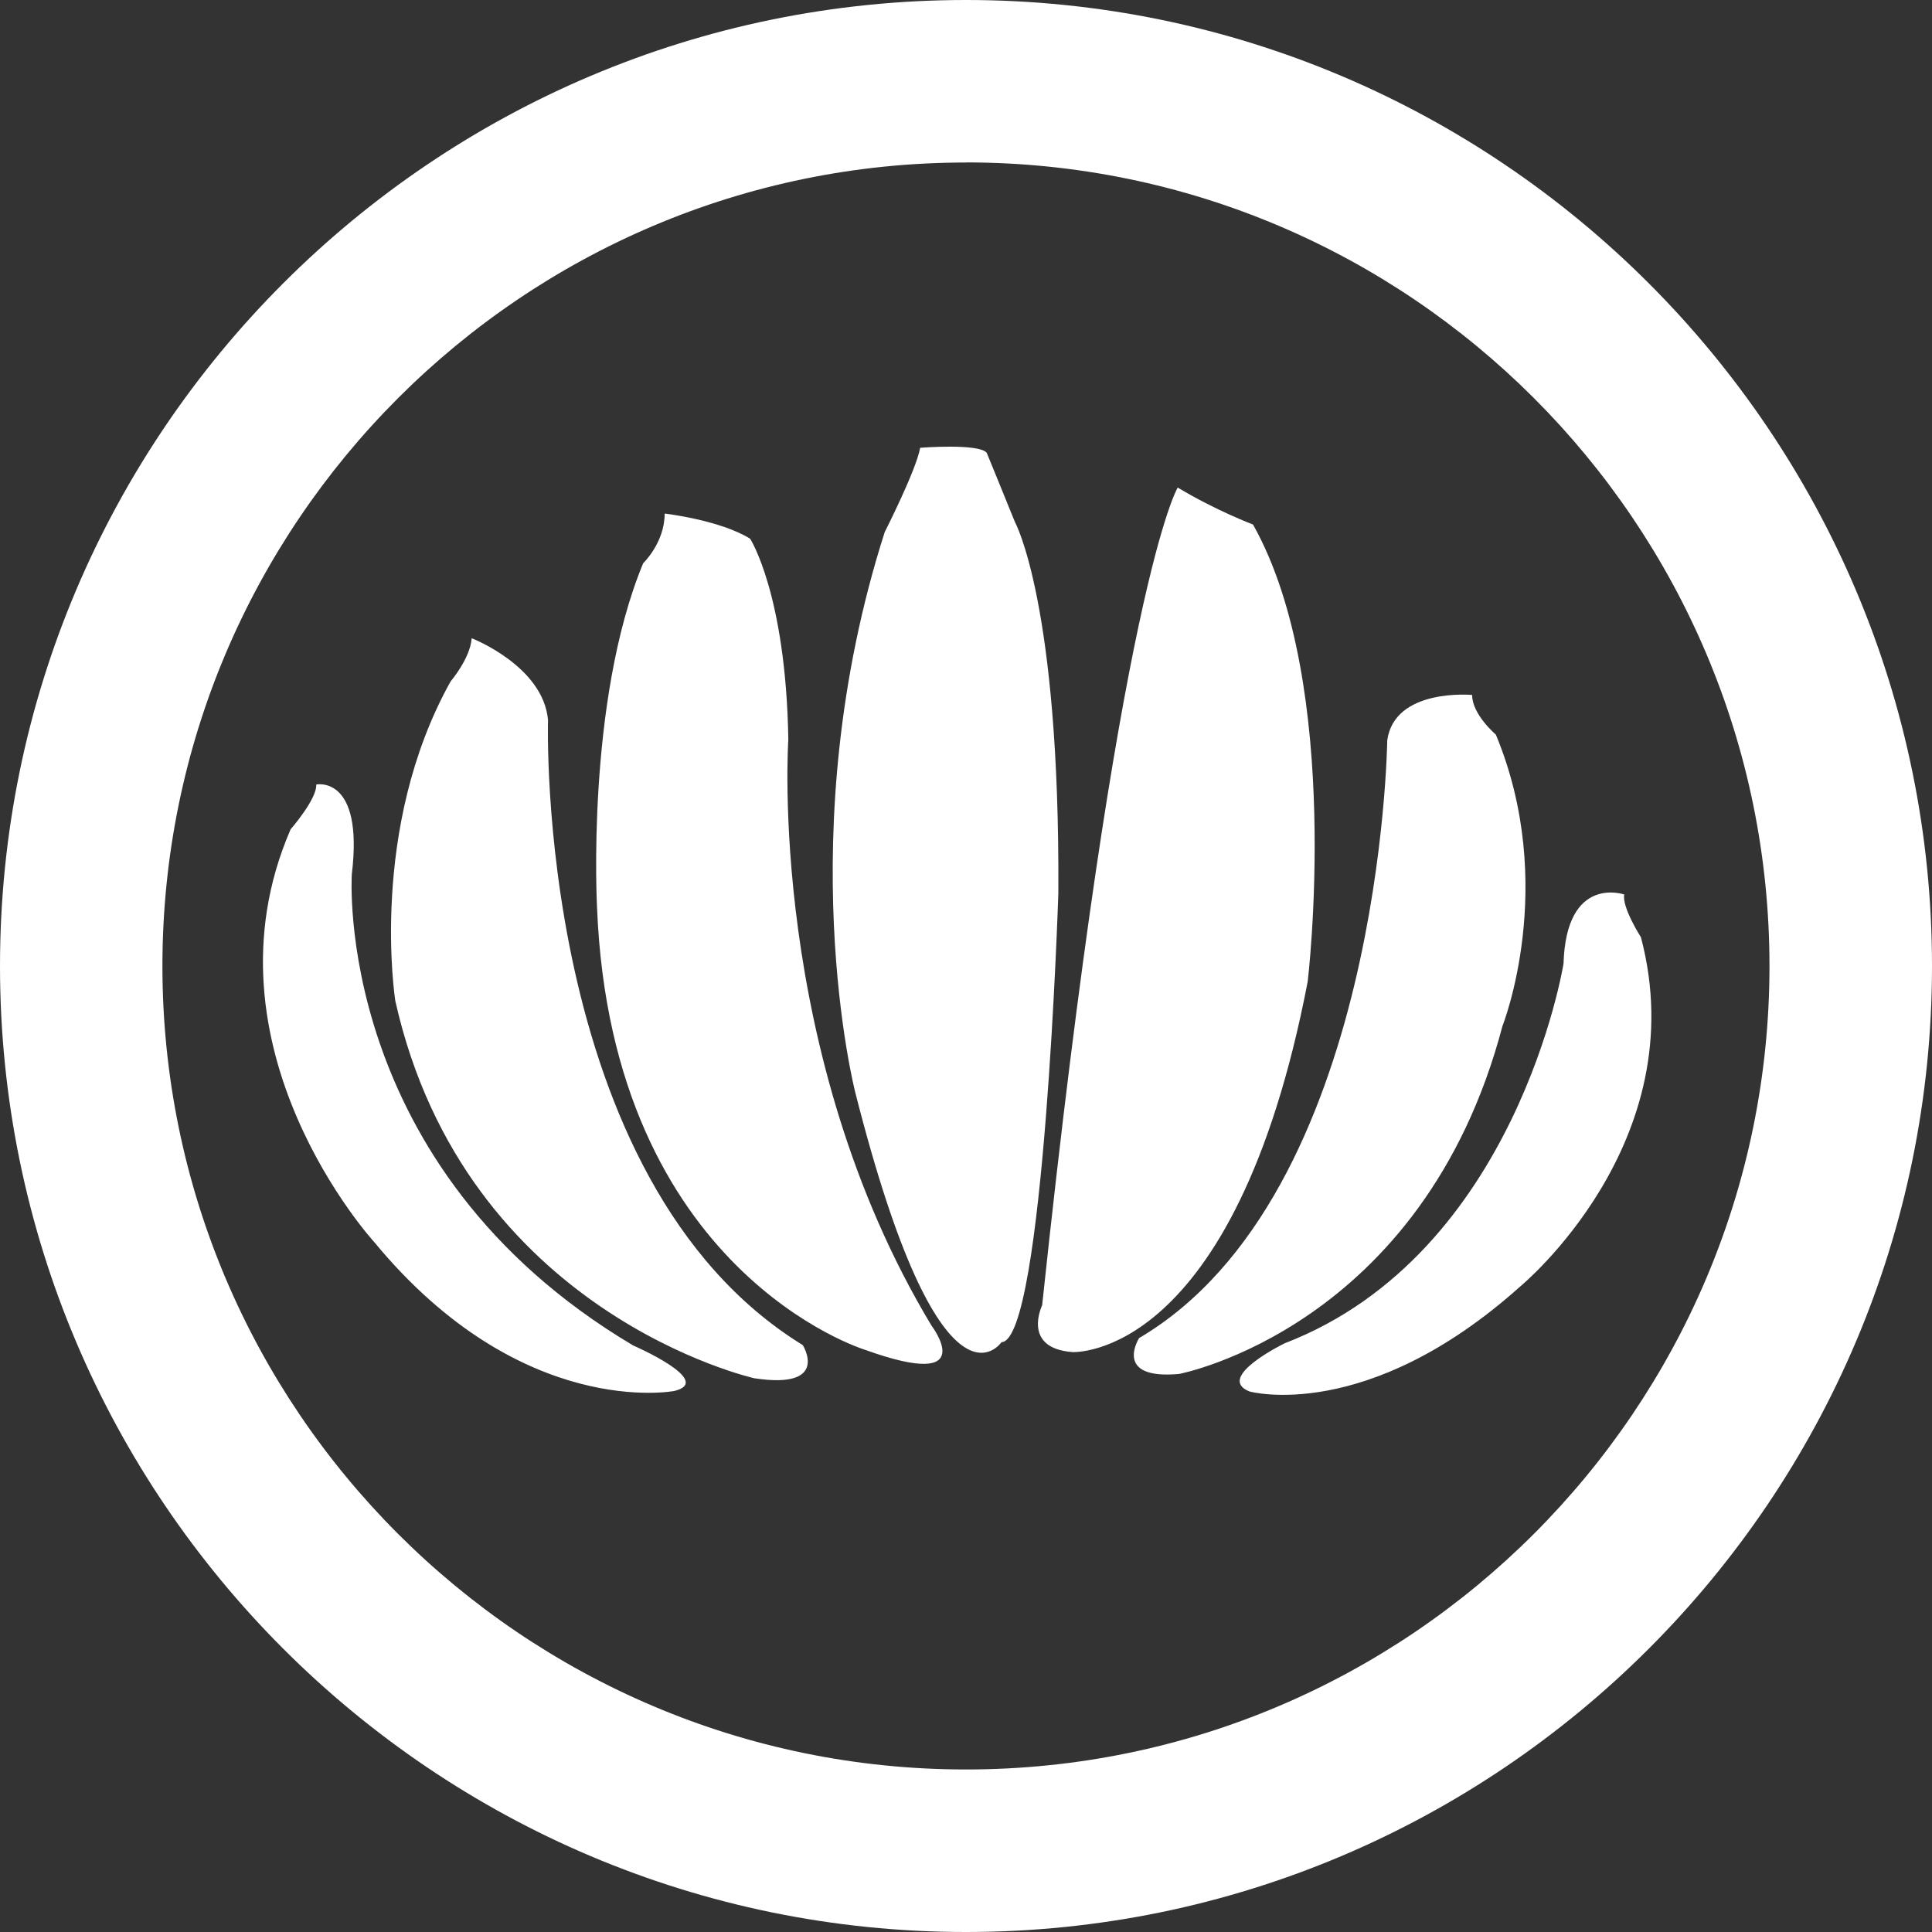 <svg width="58" height="58" viewBox="0 0 58 58" fill="none" xmlns="http://www.w3.org/2000/svg">
<rect x="0" y="0" width="58" height="58" fill="#333333" stroke="none"/>
<path fill-rule="evenodd" clip-rule="evenodd" d="M0 29C0 44.991 13.009 58 29 58C44.991 58 58 44.991 58 29C58 13.009 44.991 0 29 0C13.009 0 0 13.009 0 29ZM4.876 29C4.876 15.701 15.701 4.876 29 4.879V4.876C42.303 4.876 53.121 15.701 53.121 29C53.121 42.299 42.303 53.121 29 53.121C15.697 53.121 4.876 42.299 4.876 29ZM10.562 26.242C10.923 23.257 9.493 23.551 9.493 23.551C9.524 23.981 8.724 24.897 8.724 24.897C5.886 31.447 11.237 37.291 11.237 37.291C15.659 42.645 20.244 41.758 20.244 41.758C21.471 41.46 19.007 40.391 19.007 40.391C9.968 35.022 10.562 26.242 10.562 26.242ZM48.762 26.854C48.762 26.854 47.018 26.242 46.938 28.93C46.938 28.93 45.54 37.64 38.57 40.325C38.57 40.325 36.462 41.348 37.507 41.772C37.507 41.772 41.02 42.757 45.637 38.622C45.637 38.622 50.891 34.299 49.262 28.137C49.262 28.137 48.682 27.23 48.762 26.854ZM16.452 21.615C16.309 19.993 14.163 19.161 14.163 19.161L14.159 19.168C14.114 19.769 13.527 20.458 13.527 20.458C11.052 24.893 11.867 30.045 11.867 30.045C13.97 39.444 22.649 41.377 22.649 41.377C24.939 41.723 24.1 40.381 24.1 40.381C16.033 35.417 16.452 21.615 16.452 21.615ZM44.194 20.863C44.194 20.863 41.866 20.646 41.646 22.226C41.646 22.226 41.485 35.871 34.197 40.17C34.197 40.17 33.394 41.428 35.397 41.247C35.397 41.247 42.719 39.863 45.106 30.799C45.106 30.799 46.784 26.577 44.907 22.054C44.907 22.054 44.197 21.453 44.194 20.866V20.863ZM22.52 16.173C21.614 15.61 19.958 15.418 19.958 15.418H19.954C19.954 16.292 19.308 16.91 19.308 16.91C17.584 21.066 17.924 27.253 17.924 27.253C18.367 38.203 25.966 40.521 25.966 40.521C29.486 41.79 27.965 39.797 27.965 39.797C23.023 31.59 23.666 22.195 23.666 22.195C23.593 17.837 22.52 16.173 22.52 16.173ZM27.623 13.443C27.623 13.443 29.381 13.303 29.622 13.593C29.622 13.593 30.133 14.838 30.468 15.669C30.468 15.669 31.824 18.113 31.772 26.819C31.772 26.819 31.342 40.258 30.066 40.293C30.066 40.293 28.256 42.971 25.676 32.796C25.676 32.796 23.67 25.002 26.56 15.973C26.56 15.973 27.508 14.107 27.623 13.446V13.443ZM31.286 39.185C33.582 17.521 35.355 14.638 35.355 14.638H35.358C36.508 15.33 37.616 15.746 37.616 15.746C40.332 20.573 39.258 29.468 39.258 29.468C37.06 40.887 32.191 40.59 32.191 40.59C30.66 40.471 31.286 39.185 31.286 39.185Z" fill="white"/>
</svg>
